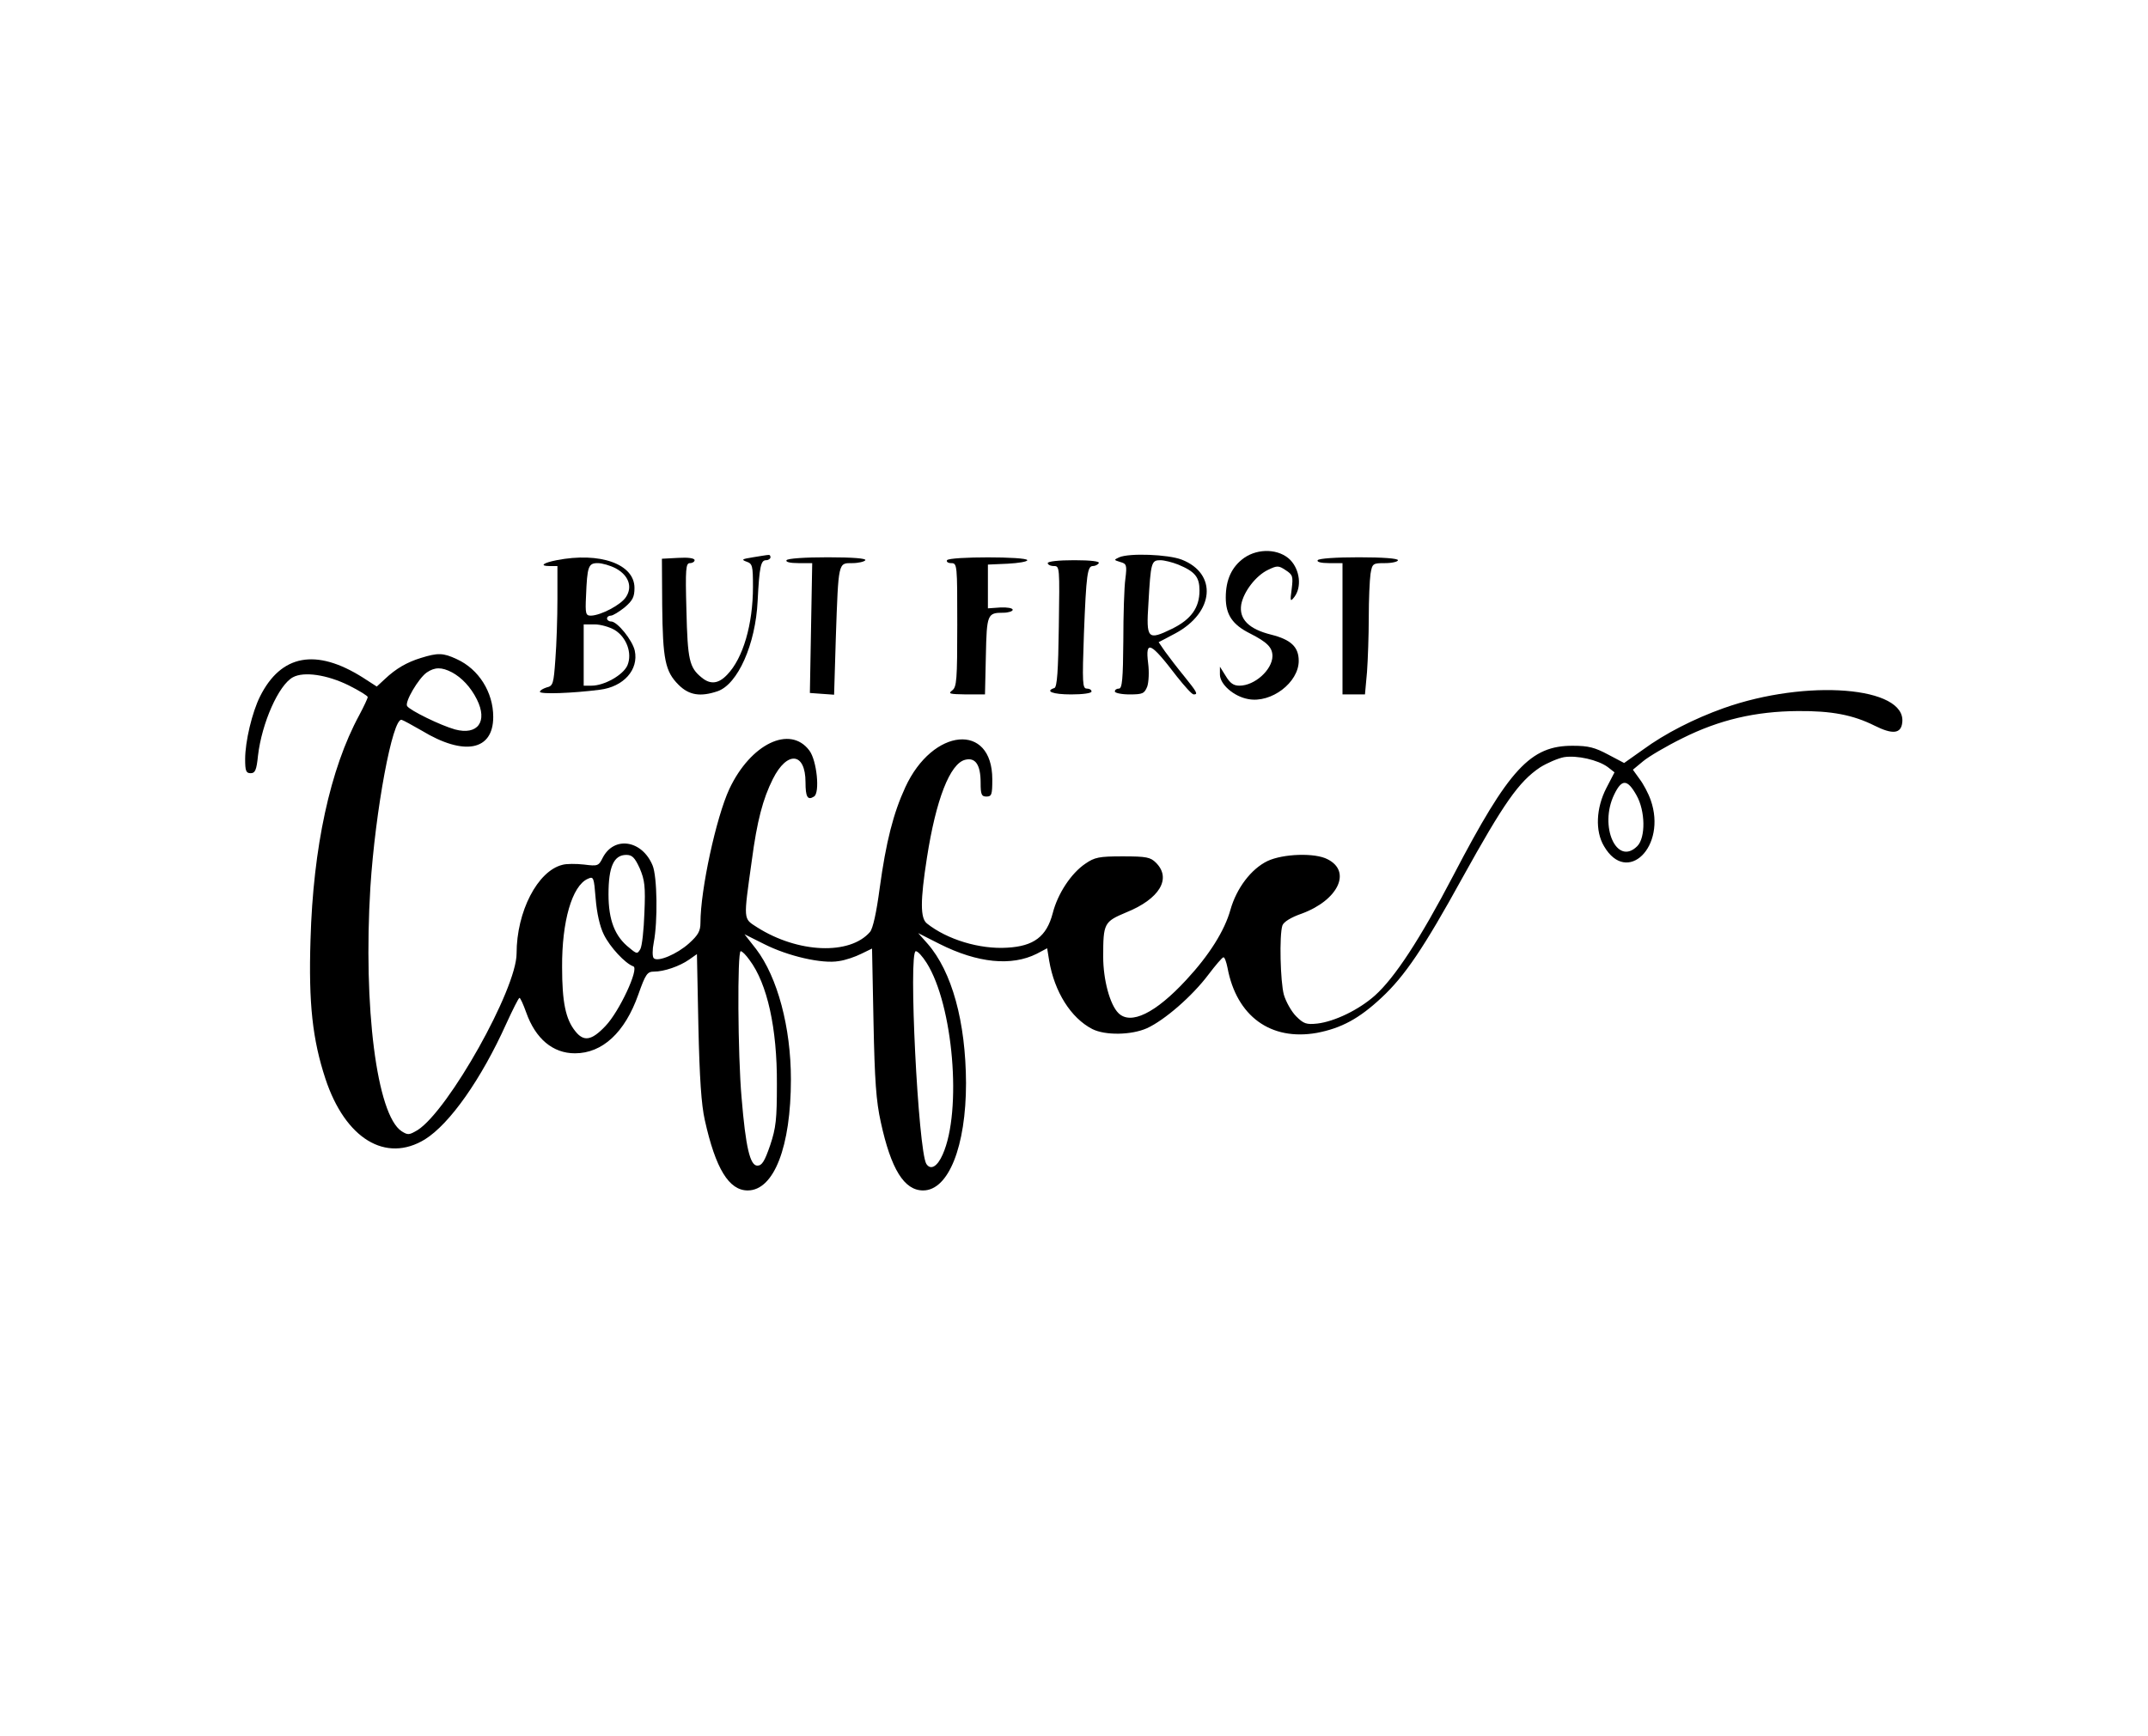 <?xml version="1.0" standalone="no"?>
<!DOCTYPE svg PUBLIC "-//W3C//DTD SVG 20010904//EN"
 "http://www.w3.org/TR/2001/REC-SVG-20010904/DTD/svg10.dtd">
<svg version="1.0" xmlns="http://www.w3.org/2000/svg"
 width="736pt" height="595pt" viewBox="0 0 736 595"
 preserveAspectRatio="xMidYMid meet">
<g transform="translate(0,595) scale(0.1,-0.1)"
fill="#000000" stroke="none">
<path d="M4263 4038 c-42 -30 -63 -74 -63 -136 0 -59 23 -93 83 -123 59 -30
77 -48 77 -78 -1 -47 -61 -101 -113 -101 -20 0 -32 8 -47 33 l-20 32 0 -27 c0
-33 47 -75 97 -84 79 -15 173 57 173 131 0 48 -27 73 -95 90 -76 19 -110 53
-102 103 8 44 50 99 92 119 31 15 36 15 60 -1 25 -16 26 -22 21 -64 -6 -43 -5
-46 9 -28 26 34 19 93 -14 127 -38 38 -109 41 -158 7z"/>
<path d="M2580 4040 c-38 -6 -41 -8 -22 -15 20 -7 22 -13 22 -86 0 -129 -34
-245 -88 -301 -30 -32 -58 -35 -88 -10 -42 34 -48 60 -52 230 -4 143 -2 162
12 162 9 0 16 5 16 10 0 7 -22 10 -56 8 l-56 -3 1 -160 c2 -185 10 -226 56
-272 36 -36 75 -42 134 -22 69 24 130 161 137 309 6 119 11 140 29 140 8 0 15
5 15 10 0 6 -3 9 -7 8 -5 0 -28 -4 -53 -8z"/>
<path d="M3835 4040 c-19 -9 -19 -9 3 -16 22 -6 24 -10 18 -58 -4 -28 -7 -124
-7 -213 -1 -131 -4 -163 -15 -163 -8 0 -14 -4 -14 -10 0 -5 23 -10 50 -10 46
0 51 3 61 27 5 15 7 50 3 80 -10 81 8 73 98 -45 27 -34 52 -62 58 -62 16 0 12
7 -33 63 -23 28 -52 66 -65 84 l-22 32 57 30 c134 72 145 205 22 253 -47 18
-179 23 -214 8z m202 -25 c58 -24 73 -43 73 -89 0 -59 -29 -99 -94 -131 -84
-41 -89 -35 -81 87 8 141 10 148 41 148 13 0 41 -7 61 -15z"/>
<path d="M1907 4030 c-46 -9 -60 -20 -24 -20 l27 0 0 -113 c0 -63 -3 -155 -7
-206 -6 -85 -8 -92 -30 -97 -12 -4 -23 -10 -23 -15 0 -9 112 -5 205 7 82 10
134 69 120 134 -8 36 -60 100 -81 100 -8 0 -14 5 -14 10 0 6 6 10 13 10 7 0
28 13 47 28 28 24 34 36 34 67 0 82 -118 124 -267 95z m203 -28 c44 -24 58
-63 35 -98 -17 -27 -86 -63 -120 -64 -18 0 -20 6 -17 67 4 102 8 113 40 113
15 0 43 -8 62 -18z m-4 -211 c41 -25 61 -80 44 -121 -14 -33 -79 -70 -123 -70
l-27 0 0 105 0 105 38 0 c20 0 51 -9 68 -19z"/>
<path d="M2695 4030 c-4 -6 12 -10 41 -10 l47 0 -4 -222 -4 -223 41 -3 42 -3
6 198 c9 259 8 253 56 253 21 0 42 5 45 10 4 6 -41 10 -129 10 -79 0 -137 -4
-141 -10z"/>
<path d="M3245 4030 c-3 -5 3 -10 14 -10 21 0 21 -5 21 -211 0 -190 -2 -213
-17 -225 -16 -12 -9 -13 47 -14 l65 0 3 132 c3 143 5 148 60 148 17 0 32 5 32
10 0 6 -19 9 -42 8 l-43 -3 0 75 0 75 68 3 c37 2 67 7 67 12 0 13 -267 13
-275 0z"/>
<path d="M4515 4030 c-4 -6 12 -10 39 -10 l46 0 0 -225 0 -225 39 0 38 0 7 77
c3 42 6 126 6 187 0 61 3 128 6 149 6 36 8 37 50 37 24 0 44 5 44 10 0 6 -51
10 -134 10 -79 0 -137 -4 -141 -10z"/>
<path d="M3590 4020 c0 -5 9 -10 21 -10 20 0 20 -3 17 -207 -2 -154 -6 -207
-15 -211 -34 -11 -6 -22 57 -22 40 0 70 4 70 10 0 6 -7 10 -16 10 -15 0 -16
18 -10 188 8 205 12 232 31 232 8 0 17 5 20 10 4 6 -27 10 -84 10 -54 0 -91
-4 -91 -10z"/>
<path d="M1442 3695 c-48 -15 -85 -36 -124 -73 l-27 -25 -48 31 c-160 101
-280 79 -352 -65 -27 -54 -51 -154 -51 -215 0 -40 3 -48 19 -48 15 0 20 10 25
60 13 112 71 243 120 269 37 20 116 9 191 -28 36 -18 65 -36 65 -40 0 -4 -13
-32 -29 -62 -100 -184 -158 -454 -167 -769 -7 -220 7 -343 51 -477 68 -206
207 -290 341 -208 85 53 193 206 279 397 22 48 42 88 45 88 3 0 13 -22 23 -50
32 -90 91 -140 167 -140 94 0 171 71 217 201 25 71 31 79 54 79 34 0 87 18
120 41 l27 19 5 -248 c4 -177 10 -268 22 -321 37 -167 83 -241 147 -241 90 0
148 150 148 381 0 178 -46 350 -119 446 l-40 51 68 -34 c81 -41 198 -68 255
-58 23 3 57 15 77 25 l37 18 5 -252 c4 -200 9 -271 25 -343 35 -161 80 -234
145 -234 87 0 147 151 147 368 -1 210 -48 382 -132 478 l-32 36 73 -37 c131
-66 247 -77 333 -34 l36 19 7 -43 c18 -106 74 -196 148 -234 44 -22 133 -21
187 3 61 28 155 110 210 183 25 33 48 60 52 60 4 1 10 -16 14 -36 31 -166 148
-251 306 -223 84 16 145 49 221 120 80 74 146 172 277 410 143 258 194 331
267 380 24 15 61 31 82 35 44 7 116 -9 150 -34 l23 -18 -28 -54 c-35 -68 -39
-147 -8 -199 79 -136 216 -1 160 158 -8 23 -25 55 -38 72 l-23 32 35 29 c19
16 80 52 135 79 126 63 250 92 395 93 115 1 189 -13 263 -50 62 -31 91 -28 95
11 14 123 -328 150 -612 49 -101 -36 -201 -87 -276 -142 l-65 -46 -55 29 c-45
24 -67 30 -120 30 -146 1 -219 -78 -410 -444 -115 -220 -201 -351 -269 -412
-55 -49 -138 -89 -197 -96 -38 -4 -47 -1 -73 25 -16 16 -35 50 -42 74 -12 45
-16 203 -5 237 4 12 29 28 67 41 124 46 171 144 88 186 -43 23 -153 19 -206
-6 -56 -27 -106 -93 -127 -167 -20 -72 -73 -156 -151 -240 -106 -115 -191
-156 -233 -114 -29 29 -52 114 -52 193 0 115 3 120 79 152 114 46 156 116 102
170 -19 19 -32 22 -114 22 -81 0 -96 -3 -128 -25 -49 -33 -95 -103 -112 -170
-21 -80 -65 -113 -156 -118 -94 -6 -206 28 -275 83 -23 18 -23 78 0 225 31
200 79 323 131 336 35 9 53 -17 53 -78 0 -41 3 -48 20 -48 18 0 20 7 20 59 0
196 -204 177 -298 -27 -41 -89 -66 -186 -88 -347 -11 -83 -23 -137 -33 -149
-69 -80 -247 -73 -387 16 -48 31 -47 21 -18 229 18 136 38 211 72 279 49 98
112 92 112 -11 0 -50 7 -63 29 -49 21 12 10 124 -16 158 -66 88 -201 23 -274
-132 -45 -97 -99 -345 -99 -459 0 -28 -8 -42 -39 -70 -41 -37 -107 -65 -121
-51 -5 5 -5 29 0 54 14 71 12 226 -4 264 -36 87 -132 102 -171 26 -14 -28 -17
-29 -64 -23 -27 3 -61 3 -74 -1 -85 -21 -157 -160 -157 -304 0 -122 -233 -537
-339 -605 -29 -17 -33 -18 -55 -4 -85 56 -132 425 -107 836 17 264 76 581 107
574 5 -1 36 -18 69 -37 145 -88 245 -69 245 47 0 85 -50 164 -125 198 -47 22
-65 22 -123 4z m106 -49 c34 -18 65 -51 86 -93 38 -76 3 -124 -75 -103 -50 14
-154 65 -164 80 -9 14 39 95 67 115 28 19 51 19 86 1z m4059 -421 c31 -54 32
-146 3 -175 -70 -70 -132 68 -79 177 26 54 45 53 76 -2z m-3415 -251 c17 -40
20 -62 16 -153 -2 -58 -8 -114 -14 -124 -10 -17 -12 -17 -37 4 -50 39 -72 95
-72 184 0 94 18 135 61 135 20 0 29 -9 46 -46z m-123 -227 c21 -43 73 -99 101
-109 21 -7 -48 -155 -95 -204 -48 -51 -75 -55 -104 -18 -33 41 -45 100 -45
219 -1 157 34 279 88 303 20 9 21 6 27 -68 4 -49 14 -95 28 -123z m499 -87
c61 -81 95 -234 94 -425 0 -121 -3 -150 -23 -210 -19 -55 -28 -70 -44 -70 -25
0 -40 63 -54 233 -13 145 -15 502 -3 502 5 0 18 -13 30 -30z m607 -10 c91
-144 122 -507 55 -657 -18 -41 -41 -55 -56 -32 -28 47 -62 729 -36 729 7 0 23
-18 37 -40z"/>
</g>
</svg>
